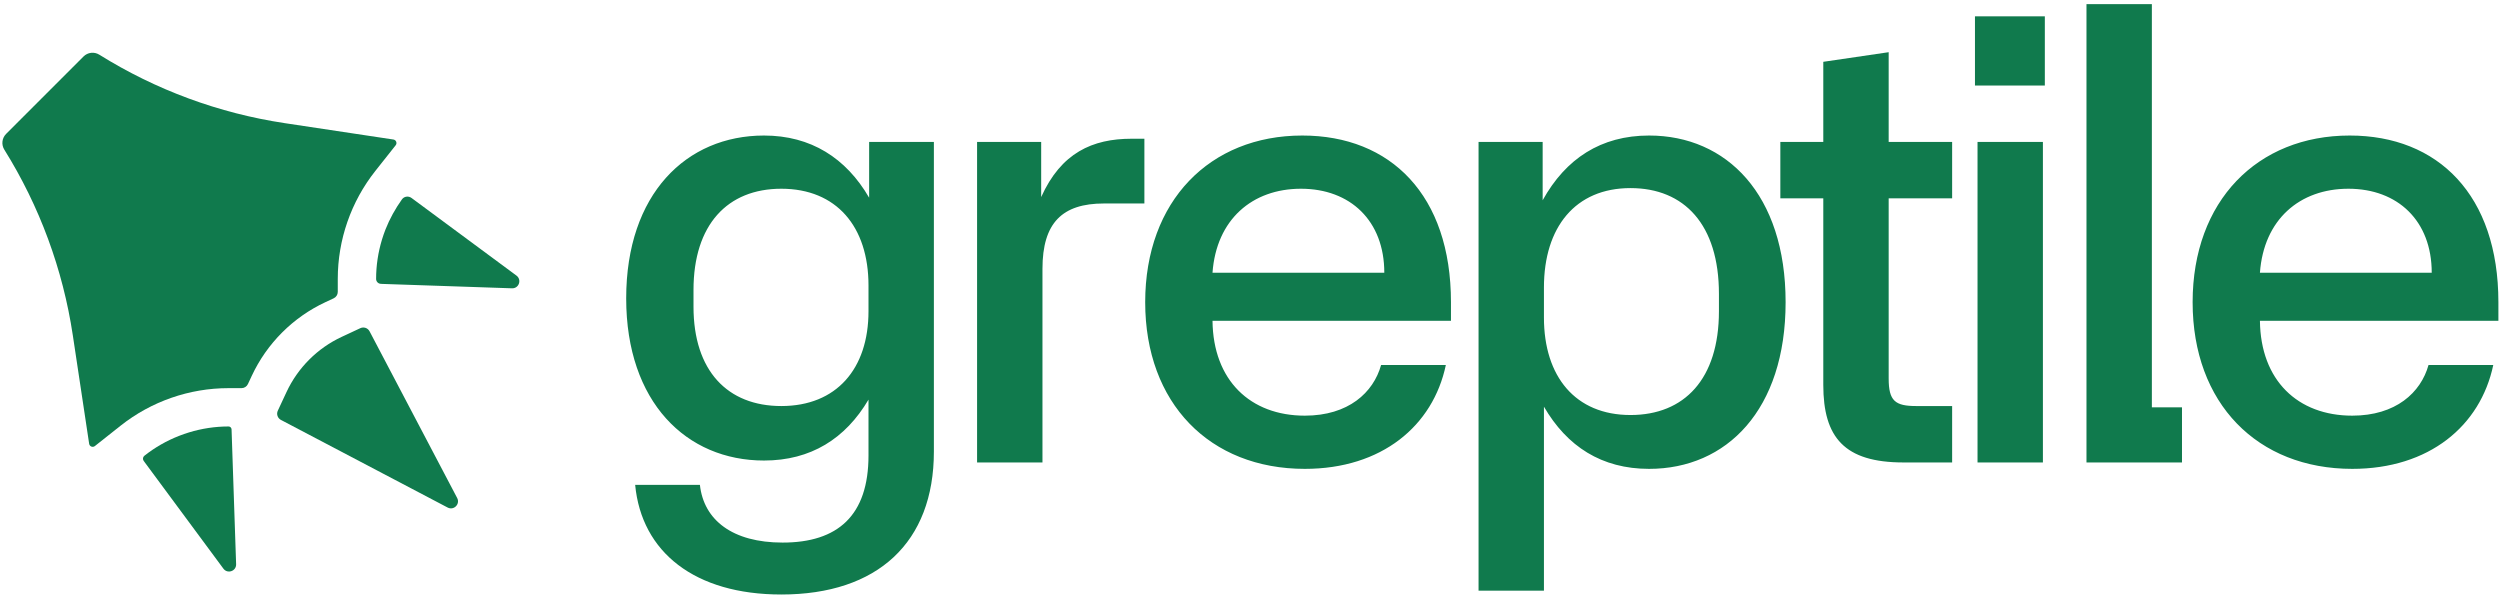 <svg width="546" height="130" viewBox="0 0 546 130" fill="none" xmlns="http://www.w3.org/2000/svg">
<path d="M85.924 30.471C86.514 30.56 86.788 31.253 86.417 31.721L81.971 37.338C76.659 44.05 73.769 52.359 73.769 60.918V63.751C73.769 64.35 73.422 64.894 72.88 65.147L71.088 65.984C63.995 69.293 58.293 74.995 54.983 82.088L54.146 83.88C53.893 84.423 53.349 84.77 52.75 84.77H49.917C41.358 84.77 33.049 87.66 26.337 92.972L20.721 97.418C20.253 97.788 19.56 97.514 19.471 96.924L15.896 73.189C13.73 58.809 8.641 45.025 0.944 32.688C0.257 31.587 0.42 30.158 1.338 29.24L18.24 12.338C19.158 11.42 20.587 11.257 21.688 11.944C34.025 19.641 47.809 24.73 62.189 26.896L85.924 30.471Z" fill="#107A4D"/>
<path d="M49.919 93.141C50.271 93.141 50.56 93.421 50.572 93.773L50.717 98.056C51.001 106.445 51.285 114.835 51.568 123.225C51.619 124.737 49.688 125.409 48.789 124.193C44.926 118.971 41.064 113.748 37.2 108.527L31.384 100.663C31.122 100.309 31.188 99.81 31.534 99.537C33.831 97.719 36.383 96.261 39.089 95.2C39.817 94.914 40.557 94.656 41.307 94.429C44.086 93.582 46.992 93.141 49.919 93.141Z" fill="#107A4D"/>
<path d="M83.43 62.005V61.998L83.178 61.989C82.6 61.97 82.142 61.496 82.142 60.918C82.142 57.991 82.583 55.085 83.43 52.306C83.657 51.556 83.914 50.817 84.2 50.089L84.202 50.087C85.085 47.836 86.342 45.565 87.785 43.543C88.269 42.867 89.212 42.744 89.88 43.238L99.003 49.986C103.6 53.387 108.197 56.787 112.794 60.188C114.01 61.087 113.338 63.017 111.826 62.967C102.36 62.647 92.895 62.326 83.43 62.005Z" fill="#107A4D"/>
<path d="M78.695 71.674C79.44 71.326 80.328 71.625 80.71 72.353C87.089 84.49 93.468 96.628 99.847 108.765C100.55 110.104 99.105 111.55 97.766 110.846C93.037 108.361 88.307 105.875 83.578 103.39L61.353 91.71C60.625 91.328 60.326 90.44 60.674 89.695L62.571 85.629C63.805 82.986 65.475 80.599 67.537 78.537C69.599 76.475 71.986 74.804 74.629 73.571L78.695 71.674Z" fill="#107A4D"/>
<path d="M170.64 129.84C151.74 129.84 140.12 120.6 138.72 105.9H152.86C153.7 113.6 160 118.5 170.92 118.5C182.96 118.5 189.68 112.62 189.68 99.46V87.28C184.64 95.82 177.08 100.58 166.86 100.58C149.92 100.58 136.76 87.84 136.76 65.16C136.76 42.34 149.92 29.6 166.86 29.6C177.08 29.6 184.78 34.5 189.82 43.18V31H203.96V98.62C203.96 118.5 191.64 129.84 170.64 129.84ZM151.46 66.98C151.46 80.98 158.88 88.68 170.64 88.68C182.68 88.68 189.68 80.56 189.68 67.96V62.36C189.68 49.48 182.68 41.22 170.64 41.22C158.88 41.22 151.46 49.06 151.46 63.34V66.98ZM213.394 101V31H227.394V43.04C231.734 33.38 238.594 30.3 247.134 30.3H249.934V44.44H241.114C232.014 44.44 227.674 48.64 227.674 58.72V101H213.394ZM284.971 102.4C264.251 102.4 250.111 88.12 250.111 66C250.111 43.88 264.251 29.6 284.411 29.6C303.731 29.6 316.891 42.62 316.891 66V70.06H264.811C264.951 83.08 273.071 90.78 284.971 90.78C294.491 90.78 299.951 85.74 301.631 79.72H315.771C312.971 93.02 301.771 102.4 284.971 102.4ZM264.811 59.56H302.331C302.331 48.22 294.911 41.22 284.131 41.22C273.491 41.22 265.651 47.94 264.811 59.56ZM322.916 129V31H336.916V43.74C341.956 34.64 349.656 29.6 360.156 29.6C377.096 29.6 389.976 42.48 389.976 66C389.976 89.52 377.096 102.4 360.156 102.4C349.796 102.4 342.236 97.5 337.196 88.82V129H322.916ZM337.196 69.36C337.196 82.24 344.056 90.64 356.096 90.64C367.856 90.64 375.416 82.8 375.416 67.96V64.18C375.416 49.06 367.856 41.08 356.096 41.08C344.056 41.08 337.196 49.62 337.196 62.78V69.36ZM415.706 101C402.826 101 398.206 95.54 398.206 84.06V43.32H388.826V31H398.206V13.5L412.486 11.4V31H426.346V43.32H412.486V82.66C412.486 87.56 413.886 88.68 418.506 88.68H426.346V101H415.706ZM431.892 101V31H446.172V101H431.892ZM431.332 18.68H446.592V3.56H431.332V18.68ZM455.687 101V0.9H469.967V88.96H476.547V101H455.687ZM513.729 102.4C493.009 102.4 478.869 88.12 478.869 66C478.869 43.88 493.009 29.6 513.169 29.6C532.489 29.6 545.649 42.62 545.649 66V70.06H493.569C493.709 83.08 501.829 90.78 513.729 90.78C523.249 90.78 528.709 85.74 530.389 79.72H544.529C541.729 93.02 530.529 102.4 513.729 102.4ZM493.569 59.56H531.089C531.089 48.22 523.669 41.22 512.889 41.22C502.249 41.22 494.409 47.94 493.569 59.56Z" fill="#107A4D"/>
</svg>
